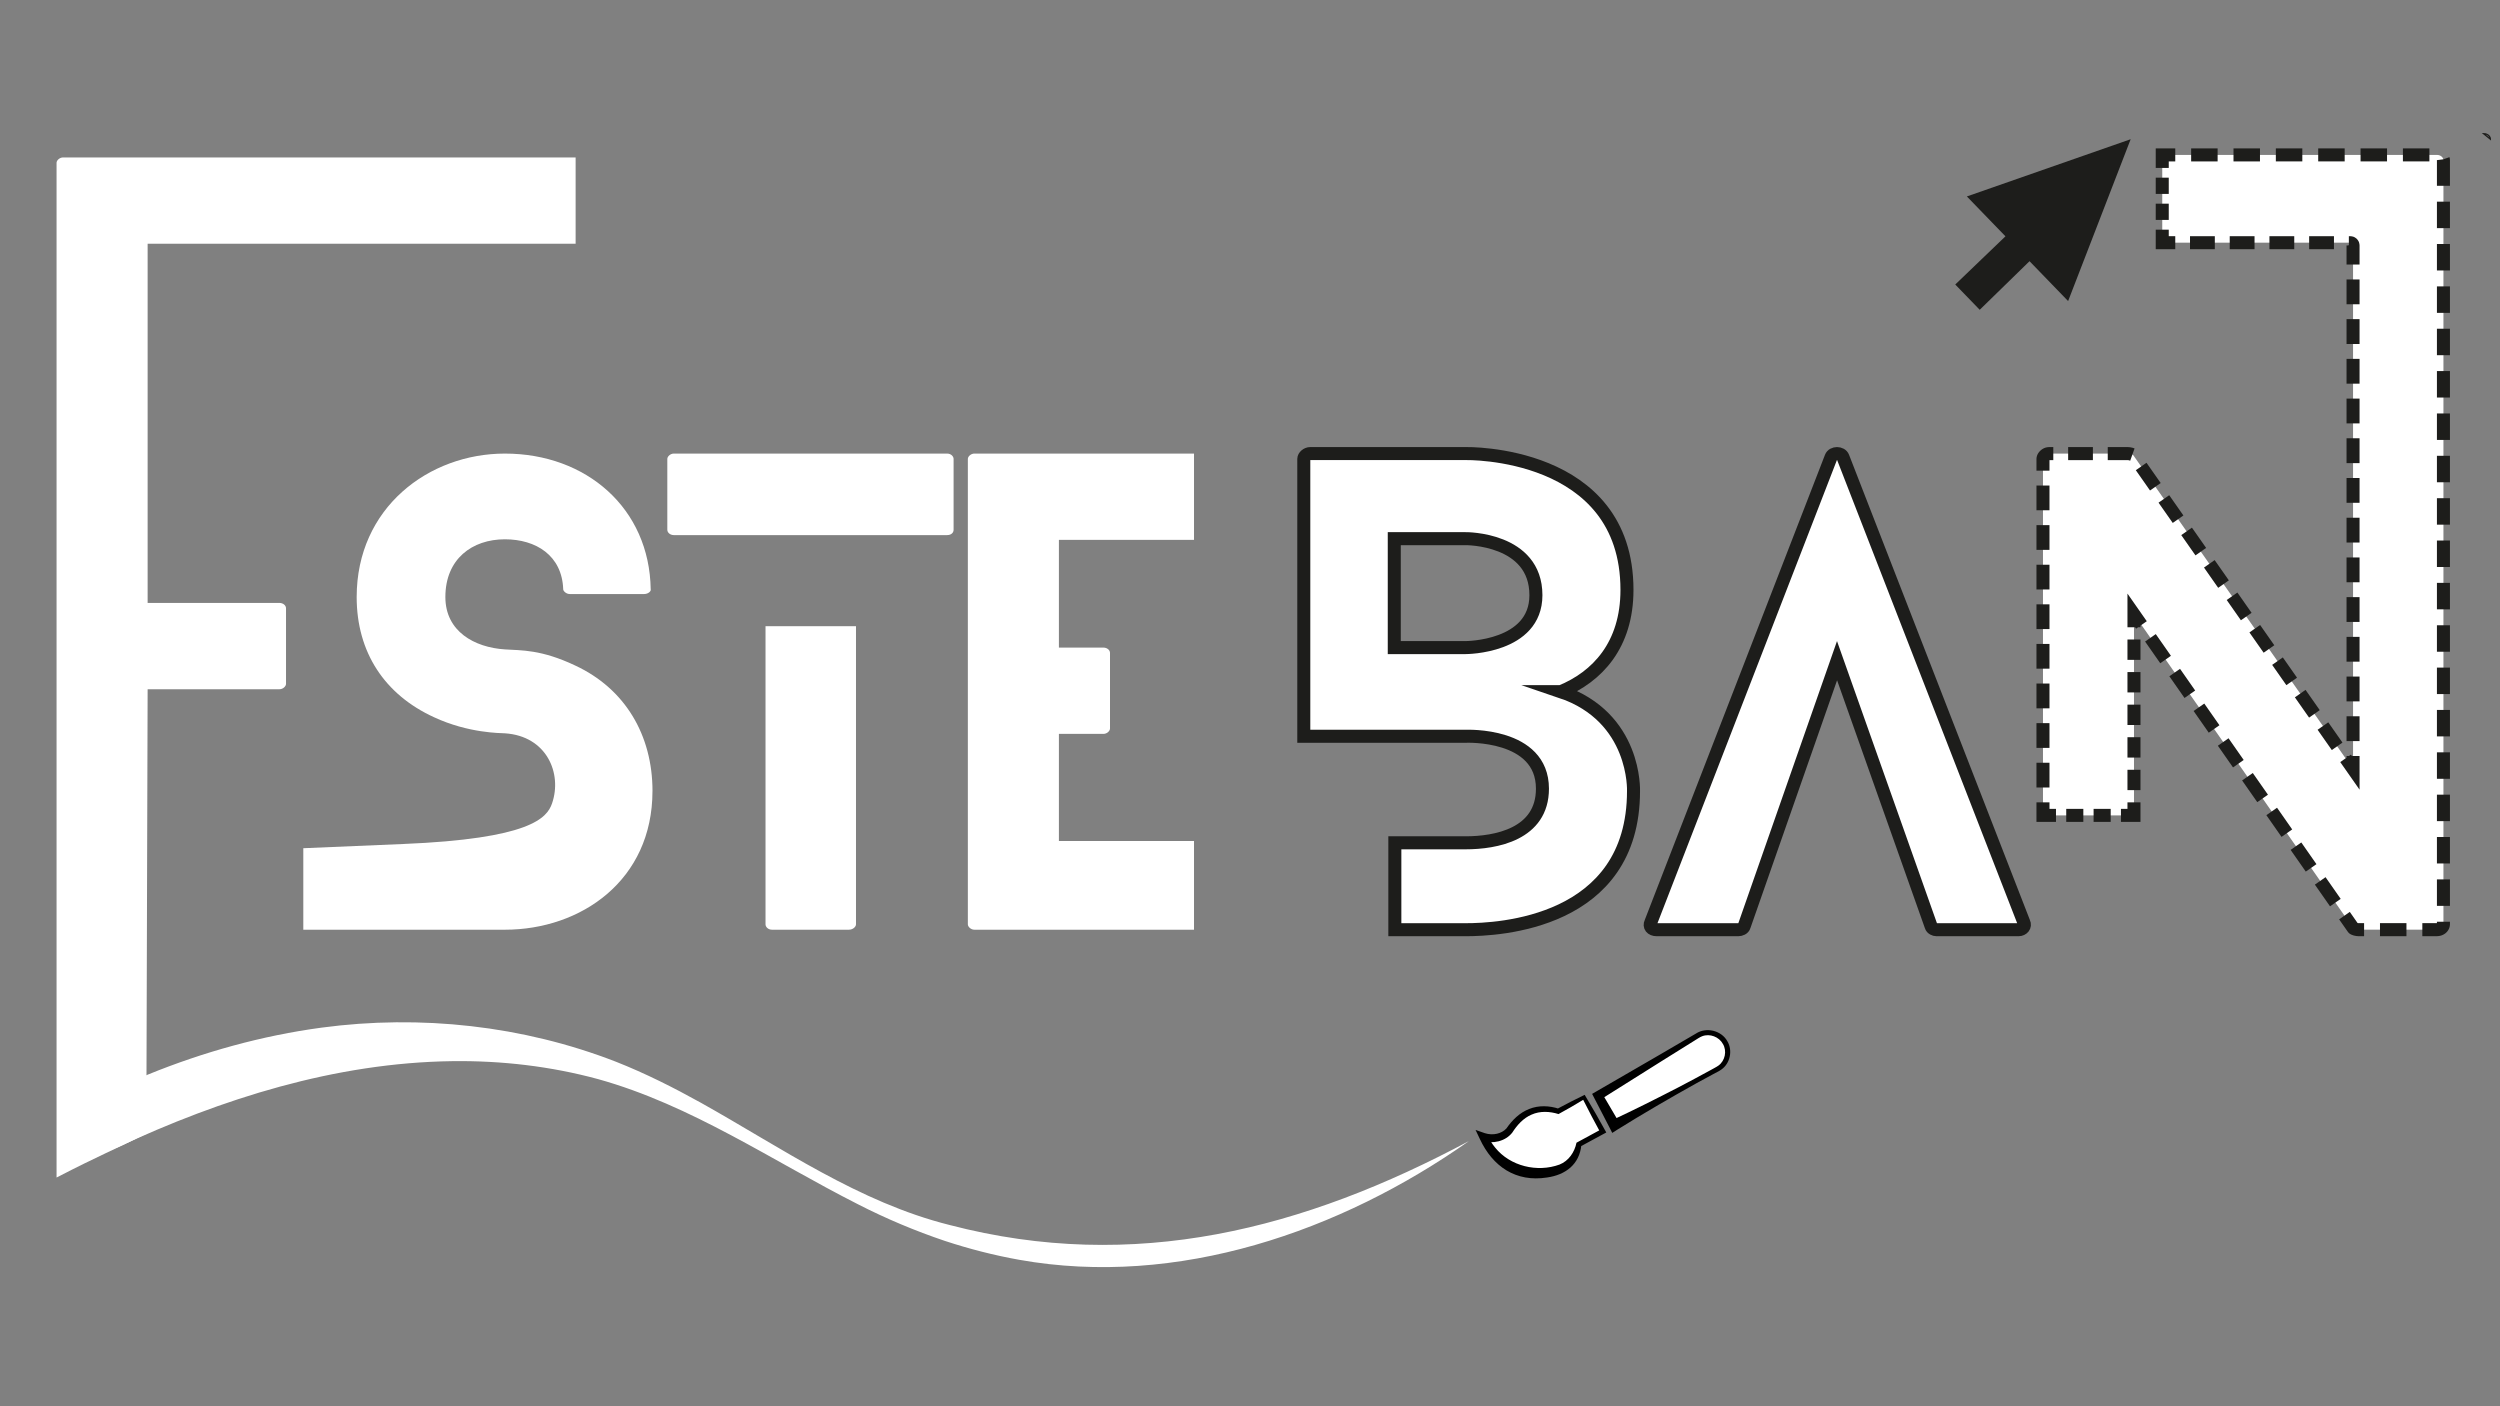 <?xml version="1.0" encoding="UTF-8"?>
<svg id="Calque_1" data-name="Calque 1" xmlns="http://www.w3.org/2000/svg" viewBox="0 0 1920 1080">
  <rect x="0" y="0" width="1920" height="1080" fill="#808080" stroke="none"/>
  <defs>
    <style>
      .cls-1, .cls-2, .cls-3, .cls-4 {
        stroke-width: 0px;
      }

      .cls-1, .cls-5, .cls-4 {
        fill: #fff;
      }

      .cls-1, .cls-3 {
        fill-rule: evenodd;
      }

      .cls-6, .cls-7, .cls-8, .cls-5, .cls-9, .cls-10, .cls-11, .cls-12, .cls-13, .cls-14, .cls-15, .cls-16, .cls-17 {
        stroke: #1d1d1b;
        stroke-miterlimit: 10;
      }

      .cls-6, .cls-7, .cls-8, .cls-5, .cls-9, .cls-10, .cls-12, .cls-13, .cls-14, .cls-15, .cls-16, .cls-17 {
        stroke-width: 10px;
      }

      .cls-6, .cls-7, .cls-8, .cls-9, .cls-10, .cls-11, .cls-12, .cls-13, .cls-14, .cls-15, .cls-16, .cls-17 {
        fill: none;
      }

      .cls-7 {
        stroke-dasharray: 0 0 0 0 0 0 19.01 11.41 19.01 11.41 19.01 11.41;
      }

      .cls-2 {
        fill: #000;
      }

      .cls-8 {
        stroke-dasharray: 0 0 0 0 0 0 20.33 12.2 20.33 12.2 20.33 12.2;
      }

      .cls-9 {
        stroke-dasharray: 0 0 0 0 0 0 15.63 9.38 15.63 9.38 15.63 9.38;
      }

      .cls-3 {
        fill: #1d1d1b;
      }

      .cls-10 {
        stroke-dasharray: 0 0 0 0 19.01 11.41 19.01 11.41;
      }

      .cls-12 {
        stroke-dasharray: 0 0 0 0 13.13 7.88 13.13 7.88;
      }

      .cls-13 {
        stroke-dasharray: 0 0 0 0 12.48 7.49 12.48 7.49;
      }

      .cls-14 {
        stroke-dasharray: 0 0 0 0 0 0 19.06 11.44 19.06 11.44 19.06 11.44;
      }

      .cls-15 {
        stroke-dasharray: 0 0 0 0 15.63 9.38 15.63 9.38;
      }

      .cls-16 {
        stroke-dasharray: 0 0 0 0 19.06 11.44 19.06 11.44;
      }

      .cls-17 {
        stroke-dasharray: 0 0 0 0 20.33 12.2 20.33 12.2;
      }
    </style>
  </defs>
  <path class="cls-4" d="M48.95,879c1.47-11.36,7-22.03,15.27-29.48,4.66-4.22,10.19-6.84,15.81-9.42,10.8-5.15,22.56-10.32,33.62-14.85,42.68-17.38,87.6-29.86,133.3-36.02,75.98-10.17,154.7-1.6,226.19,26.22,22.43,8.85,44.21,19.83,65.26,31.53,61.89,34.6,121.27,76.41,190.89,93.82,142.06,37.09,272.12,3.3,398.92-64.5-98.74,69.54-223.95,112.91-345.37,91.24-19.26-3.42-38.62-8.41-57.2-14.53-22.71-7.65-45.28-17.14-66.61-28.07-65.88-33.37-127.98-76.23-199.74-96.19-36.35-9.88-74.33-14.28-111.98-13.78-89.68,1.19-176.89,28.73-257.56,66.42-13.01,5.26-28.15,3.78-40.81-2.39h0Z"/>
  <path class="cls-11" d="M1910.01,104.78l2.62,2.13c0-1.88-1.88-4.26-5.25-4.26l2.62,2.13Z"/>
  <g id="Page-1">
    <g id="Dribbble-Light-Preview">
      <g id="icons">
        <polygon id="mouse_pointer-_6_" data-name="mouse_pointer-[#6]" class="cls-3" points="1636.36 106.91 1588.31 231.22 1558.68 200.6 1520.42 237.92 1501.63 218.51 1540.19 181.49 1510.55 150.87 1636.36 106.91"/>
      </g>
    </g>
  </g>
  <path class="cls-4" d="M113.38,187.19v275.86h101.25c2.74,0,5.03,1.84,5.03,4.12v58.05c0,1.83-2.29,4.12-5.03,4.12h-101.25l-.94,318.6-.07,22.75c-23.81,11.87-35.99,16.64-68.93,33.66V125.03c0-1.83,2.29-4.12,5.03-4.12h393.61v66.28H113.38Z"/>
  <path class="cls-4" d="M501.1,607.52c0,68.56-54.85,106.5-113.36,106.5h-154.8v-62.59c.46,0,76.2-3.22,76.2-3.22,98.24-4,110.97-20.04,114.82-31.16,7.98-23.07-4.06-51.79-36.22-53.87-3.19-.21-27.88,0-54.39-12.34-37.94-17.37-59.42-49.82-59.42-92.33,0-68.57,55.31-110.16,113.82-110.16,62.62,0,111.07,42.05,111.99,104.22.46,1.37-1.82,3.65-5.03,3.65h-57.13c-2.74,0-5.03-2.29-5.03-3.65-.91-26.06-21.02-38.39-44.79-38.39-25.14,0-45.71,15.08-45.71,44.34,0,26.51,22.44,38.71,45.71,40.22,12.62.82,27.88,0,53.94,12.35,38.39,17.83,59.42,53.48,59.42,96.45Z"/>
  <path class="cls-4" d="M512.5,406.85v-54.4c0-1.82,2.29-4.11,5.03-4.11h209.8c3.21,0,5.03,2.29,5.03,4.11v54.4c0,2.29-1.82,4.11-5.03,4.11h-209.8c-2.74,0-5.03-1.82-5.03-4.11ZM657.4,480.9v229.01c0,1.82-2.29,4.11-5.49,4.11h-58.96c-3.21,0-5.03-2.29-5.03-4.11v-229.01h69.48Z"/>
  <path class="cls-4" d="M917,714.02h-168.66c-2.74,0-5.03-2.29-5.03-4.11v-357.46c0-1.82,2.29-4.11,5.03-4.11h168.66v66.28h-103.76v82.73h34.21c2.74,0,5.03,1.83,5.03,4.11v58.05c0,1.83-2.29,4.12-5.03,4.12h-34.21v82.28h103.76v68.1Z"/>
  <path class="cls-5" d="M1198.77,531.19c58.05,19.65,55.77,76.33,55.77,76.33,0,101.92-104.22,106.5-128.9,106.5h-54.4v-66.74h54.4c22.85,0,58.96-6.4,58.96-41.59,0-42.97-58.96-40.23-58.96-40.23h-124.33v-213.01c0-1.82,2.29-4.11,5.03-4.11h119.3s123.87-2.74,123.87,104.68c0,42.5-22.86,66.74-50.74,78.17ZM1125.65,413.7h-54.85v83.65h54.85s53.93,0,53.93-40.23c0-43.88-53.93-43.43-53.93-43.43Z"/>
  <path class="cls-5" d="M1550.26,714.02h-63.08c-1.37,0-3.65-.91-4.11-2.74l-72.22-203.87-71.3,203.87c-.46,1.83-2.74,2.74-4.58,2.74h-62.62c-4.12,0-5.94-2.74-4.58-5.49l138.49-357.45c1.38-3.65,7.77-3.65,9.15,0l138.95,357.45c1.38,2.74-.91,5.49-4.11,5.49Z"/>
  <g>
    <path class="cls-4" d="M1876.56,123.07v586.84c0,1.81-1.81,4.09-5.05,4.09h-60.27c-.95,0-3.71-.48-4.09-1.33l-168.25-240.91v154.45h-69.89v-273.76c0-1.81,2.29-4.09,4.57-4.09h60.75c.95,0,3.62.48,4.09,1.33l168.73,240.91V188.52c0-1.18-.95-2.13-2.13-2.13h-144.41v-67.42h210.91c3.24,0,5.05,2.29,5.05,4.09Z"/>
    <g>
      <polyline class="cls-6" points="1644.62 479.96 1638.89 471.76 1638.89 481.76"/>
      <line class="cls-15" x1="1638.89" y1="491.14" x2="1638.89" y2="536.48"/>
      <line class="cls-9" x1="1638.89" y1="541.17" x2="1638.89" y2="611.52"/>
      <polyline class="cls-6" points="1638.89 616.21 1638.89 626.21 1628.89 626.21"/>
      <line class="cls-12" x1="1621.01" y1="626.21" x2="1582.94" y2="626.21"/>
      <polyline class="cls-6" points="1579 626.21 1569 626.21 1569 616.21"/>
      <line class="cls-10" x1="1569" y1="604.8" x2="1569" y2="549.68"/>
      <path class="cls-7" d="M1569,543.98v-191.52c0-1.81,2.29-4.09,4.57-4.09h60.75c.95,0,3.62.48,4.09,1.33l159.72,228.05"/>
      <polyline class="cls-6" points="1801.41 582.41 1807.14 590.6 1807.14 580.6"/>
      <line class="cls-16" x1="1807.14" y1="569.16" x2="1807.14" y2="513.89"/>
      <path class="cls-14" d="M1807.14,508.17V188.52c0-1.18-.95-2.13-2.13-2.13h-128.69"/>
      <polyline class="cls-6" points="1670.6 186.39 1660.6 186.39 1660.6 176.39"/>
      <line class="cls-13" x1="1660.6" y1="168.9" x2="1660.6" y2="132.72"/>
      <polyline class="cls-6" points="1660.6 128.97 1660.6 118.97 1670.6 118.97"/>
      <line class="cls-17" x1="1682.8" y1="118.97" x2="1741.75" y2="118.97"/>
      <path class="cls-8" d="M1747.85,118.97h123.66c3.24,0,5.05,2.29,5.05,4.09v586.84c0,1.81-1.81,4.09-5.05,4.09h-60.27c-.95,0-3.71-.48-4.09-1.33l-159.04-227.71"/>
    </g>
  </g>
  <g id="brush">
    <path class="cls-1" d="M1324.97,800.82c-4.04-7.21-13.19-9.86-20.45-5.92l-77.14,46.56,12.47,22.62,79.28-43.07c7.26-3.95,9.88-12.99,5.84-20.2h0ZM1216.47,842.74l-19.76,10.71c-10.2-3.2-25.47-3.68-37.42,14.65-7.77,9.28-19.96,5.17-19.96,5.17,17.42,35.86,52.3,28.48,61.22,23.49,7.84-4.39,10.89-11.65,11.98-17.85l18.38-9.96-14.45-26.2h0Z"/>
    <g>
      <path class="cls-2" d="M1323.22,801.8c-2.93-5.51-10.11-8.25-15.96-5.97-1.62.55-4.28,2.41-5.86,3.35,0,0-24.11,15.04-24.11,15.04-11.99,7.51-36.14,22.69-48.11,30.24,0,0,1.26-4.68,1.26-4.68,4.35,7.43,8.66,14.88,13.08,22.28,0,0-5.67-1.66-5.67-1.66,16.92-7.87,34.39-16.67,50.96-25.22,7.4-3.89,17.84-9.4,25.05-13.4,1.64-.96,4.41-2.3,5.92-3.42,5.07-3.69,6.65-11.17,3.45-16.57h0ZM1326.71,799.84c4.1,7.07,2.02,16.86-4.69,21.56-1.72,1.28-4.53,2.54-6.41,3.61-4.16,2.26-8.34,4.49-12.48,6.78-20.4,11.36-41.5,23.59-61.29,35.96,0,0-3.64,2.32-3.64,2.32,0,0-2.02-3.98-2.02-3.98-4.42-8.68-8.96-17.34-13.44-25.99,0,0,2.83-1.64,2.83-1.64,12.3-7.08,36.97-21.39,49.23-28.51,1.93-1.1,26.33-15.4,27.62-16.13,7.95-5.29,19.73-2.45,24.29,6.02h0Z"/>
      <path class="cls-2" d="M1215.9,844.66c-6.38,3.87-12.52,7.49-18.96,10.94-6.74-2.11-14.2-2.49-20.7.43-6.39,2.71-11.13,8.07-14.84,13.85-5.38,6.81-14.99,8.77-23.09,6.4,0,0,3.86-4.38,3.86-4.38,1.74,3.37,3.75,6.57,6.1,9.45,11.51,14.32,32.37,19.28,49.44,13.04,7.01-2.8,11.53-9.41,13.04-16.79,0,0,.83-.45.83-.45l18.38-9.96-.8,2.72c-4.61-8.31-8.9-16.63-13.26-25.25h0ZM1217.03,840.82c5.61,9.41,11.29,19.18,16.6,28.92,0,0-1.77.96-1.77.96l-18.38,9.96s1.02-1.43,1.02-1.41c-1.44,15-12.09,23.03-26.37,25.07-23.91,3.76-41.76-8.36-51.65-29.67,0,0-3.25-6.86-3.25-6.86,0,0,7.1,2.48,7.1,2.48,6.36,2.05,13,.35,16.64-3.67,4.37-6.35,10.13-12.1,17.48-14.92,7.29-2.94,15.54-2.57,22.85-.13,0,0-1.55.15-1.55.15,6.99-3.81,14.24-7.45,21.27-10.87h0Z"/>
    </g>
  </g>
</svg>